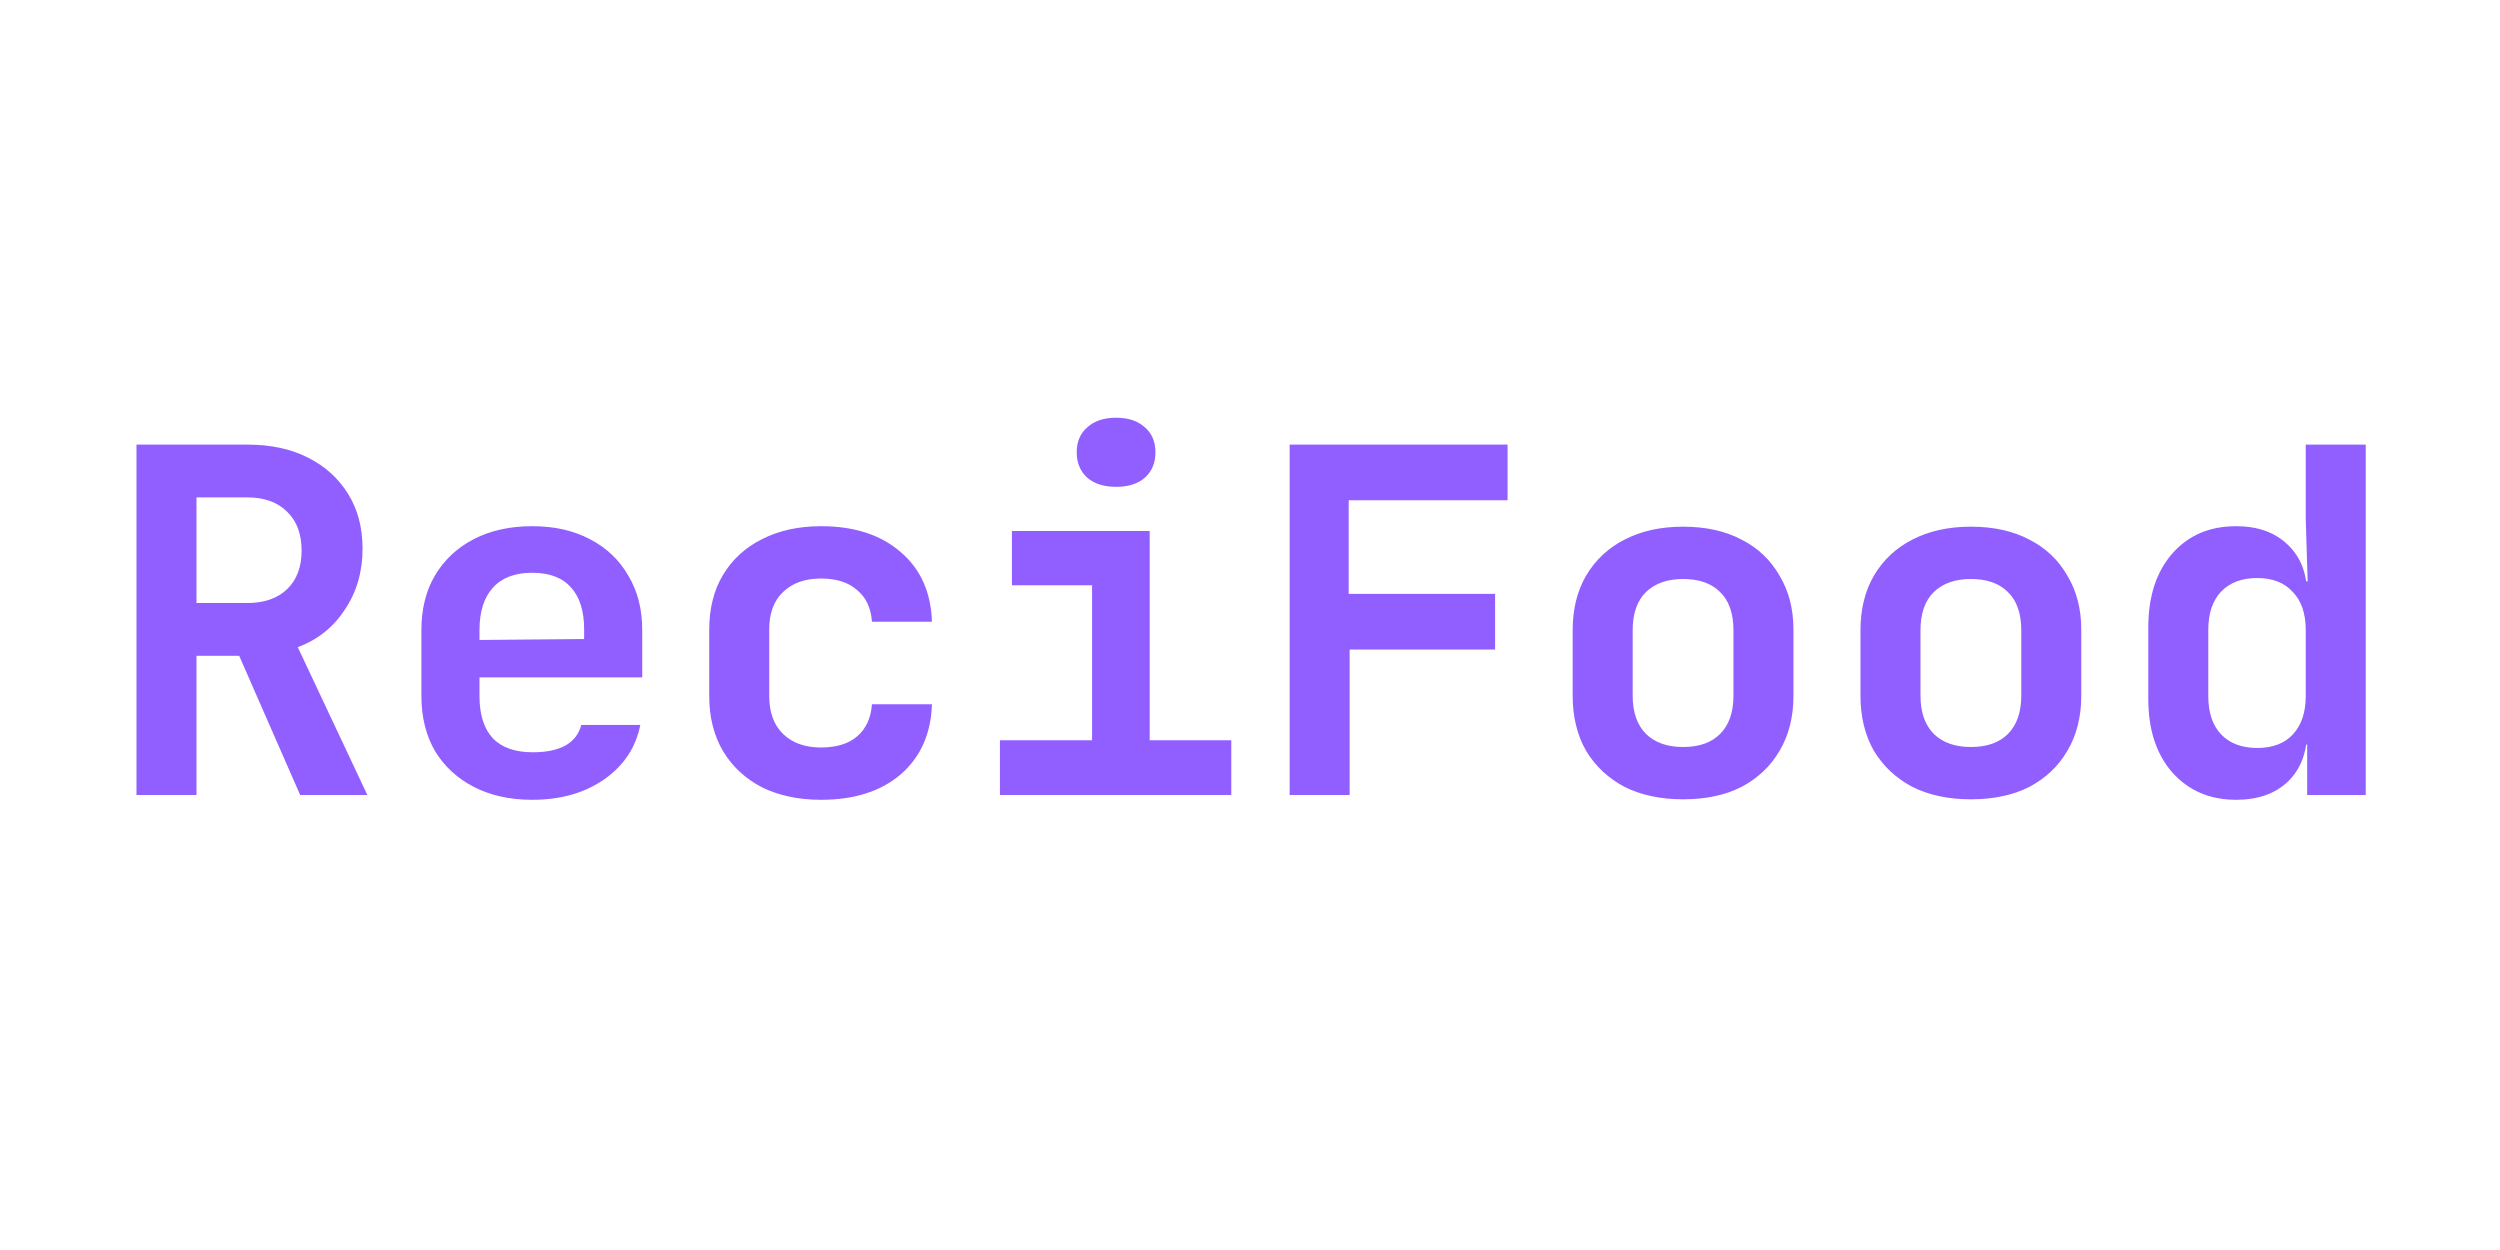 <svg width="500" height="250" viewBox="0 0 500 250" fill="none" xmlns="http://www.w3.org/2000/svg">
<rect width="500" height="250" fill="white"/>
<path d="M27.296 159V88.92H49.472C54.144 88.92 58.176 89.784 61.568 91.512C65.024 93.24 67.712 95.672 69.632 98.808C71.552 101.88 72.512 105.528 72.512 109.752C72.512 114.36 71.328 118.424 68.96 121.944C66.656 125.464 63.52 127.96 59.552 129.432L73.472 159H60.032L47.84 131.16H39.296V159H27.296ZM39.296 120.6H49.472C52.864 120.6 55.52 119.672 57.44 117.816C59.36 115.96 60.32 113.4 60.32 110.136C60.32 106.808 59.36 104.216 57.44 102.36C55.52 100.44 52.864 99.48 49.472 99.48H39.296V120.6ZM106.459 159.96C101.979 159.96 98.075 159.096 94.746 157.368C91.418 155.64 88.826 153.24 86.971 150.168C85.178 147.032 84.282 143.384 84.282 139.224V125.976C84.282 121.816 85.178 118.2 86.971 115.128C88.826 111.992 91.418 109.56 94.746 107.832C98.075 106.104 101.979 105.24 106.459 105.24C110.875 105.24 114.715 106.104 117.979 107.832C121.307 109.56 123.867 111.992 125.659 115.128C127.515 118.2 128.443 121.816 128.443 125.976V135.48H95.898V139.224C95.898 142.936 96.794 145.752 98.587 147.672C100.379 149.528 103.035 150.456 106.555 150.456C109.243 150.456 111.419 150.008 113.083 149.112C114.747 148.152 115.803 146.776 116.251 144.984H128.059C127.163 149.528 124.731 153.176 120.763 155.928C116.859 158.616 112.091 159.96 106.459 159.96ZM116.827 128.76V125.88C116.827 122.232 115.963 119.448 114.235 117.528C112.507 115.544 109.915 114.552 106.459 114.552C103.003 114.552 100.379 115.544 98.587 117.528C96.794 119.512 95.898 122.328 95.898 125.976V127.992L117.691 127.8L116.827 128.76ZM164.213 159.96C159.733 159.96 155.797 159.128 152.405 157.464C149.077 155.736 146.485 153.336 144.629 150.264C142.773 147.128 141.845 143.448 141.845 139.224V125.976C141.845 121.688 142.773 118.008 144.629 114.936C146.485 111.864 149.077 109.496 152.405 107.832C155.797 106.104 159.733 105.24 164.213 105.24C170.869 105.24 176.181 106.968 180.149 110.424C184.117 113.816 186.197 118.456 186.389 124.344H174.389C174.197 121.592 173.205 119.48 171.413 118.008C169.685 116.472 167.285 115.704 164.213 115.704C161.013 115.704 158.485 116.6 156.629 118.392C154.773 120.12 153.845 122.616 153.845 125.88V139.224C153.845 142.488 154.773 145.016 156.629 146.808C158.485 148.6 161.013 149.496 164.213 149.496C167.285 149.496 169.685 148.76 171.413 147.288C173.205 145.752 174.197 143.608 174.389 140.856H186.389C186.197 146.744 184.117 151.416 180.149 154.872C176.181 158.264 170.869 159.96 164.213 159.96ZM199.984 159V148.056H218.416V117.048H202.384V106.2H229.936V148.056H246.256V159H199.984ZM223.216 97.368C220.784 97.368 218.864 96.76 217.456 95.544C216.048 94.264 215.344 92.568 215.344 90.456C215.344 88.344 216.048 86.68 217.456 85.464C218.864 84.184 220.784 83.544 223.216 83.544C225.648 83.544 227.568 84.184 228.976 85.464C230.384 86.68 231.088 88.344 231.088 90.456C231.088 92.568 230.384 94.264 228.976 95.544C227.568 96.76 225.648 97.368 223.216 97.368ZM257.93 159V88.92H301.514V100.056H269.738V118.776H299.018V129.912H269.93V159H257.93ZM336.613 159.864C332.133 159.864 328.229 159.032 324.901 157.368C321.637 155.64 319.077 153.24 317.221 150.168C315.429 147.032 314.533 143.352 314.533 139.128V126.072C314.533 121.848 315.429 118.2 317.221 115.128C319.077 111.992 321.637 109.592 324.901 107.928C328.229 106.2 332.133 105.336 336.613 105.336C341.157 105.336 345.061 106.2 348.325 107.928C351.589 109.592 354.117 111.992 355.909 115.128C357.765 118.2 358.693 121.816 358.693 125.976V139.128C358.693 143.352 357.765 147.032 355.909 150.168C354.117 153.24 351.589 155.64 348.325 157.368C345.061 159.032 341.157 159.864 336.613 159.864ZM336.613 149.4C339.813 149.4 342.277 148.536 344.005 146.808C345.797 145.016 346.693 142.456 346.693 139.128V126.072C346.693 122.68 345.797 120.12 344.005 118.392C342.277 116.664 339.813 115.8 336.613 115.8C333.477 115.8 331.013 116.664 329.221 118.392C327.429 120.12 326.533 122.68 326.533 126.072V139.128C326.533 142.456 327.429 145.016 329.221 146.808C331.013 148.536 333.477 149.4 336.613 149.4ZM394.175 159.864C389.695 159.864 385.791 159.032 382.463 157.368C379.199 155.64 376.639 153.24 374.783 150.168C372.991 147.032 372.095 143.352 372.095 139.128V126.072C372.095 121.848 372.991 118.2 374.783 115.128C376.639 111.992 379.199 109.592 382.463 107.928C385.791 106.2 389.695 105.336 394.175 105.336C398.719 105.336 402.623 106.2 405.887 107.928C409.151 109.592 411.679 111.992 413.471 115.128C415.327 118.2 416.255 121.816 416.255 125.976V139.128C416.255 143.352 415.327 147.032 413.471 150.168C411.679 153.24 409.151 155.64 405.887 157.368C402.623 159.032 398.719 159.864 394.175 159.864ZM394.175 149.4C397.375 149.4 399.839 148.536 401.567 146.808C403.359 145.016 404.255 142.456 404.255 139.128V126.072C404.255 122.68 403.359 120.12 401.567 118.392C399.839 116.664 397.375 115.8 394.175 115.8C391.039 115.8 388.575 116.664 386.783 118.392C384.991 120.12 384.095 122.68 384.095 126.072V139.128C384.095 142.456 384.991 145.016 386.783 146.808C388.575 148.536 391.039 149.4 394.175 149.4ZM447.226 159.96C441.978 159.96 437.722 158.136 434.458 154.488C431.258 150.84 429.658 145.944 429.658 139.8V125.496C429.658 119.288 431.258 114.36 434.458 110.712C437.658 107.064 441.914 105.24 447.226 105.24C451.578 105.24 455.034 106.488 457.594 108.984C460.154 111.416 461.434 114.776 461.434 119.064L458.746 116.28H461.53L461.146 103.704V88.92H473.146V159H461.434V148.92H458.746L461.434 146.136C461.434 150.424 460.154 153.816 457.594 156.312C455.034 158.744 451.578 159.96 447.226 159.96ZM451.45 149.592C454.522 149.592 456.89 148.696 458.554 146.904C460.282 145.048 461.146 142.488 461.146 139.224V125.976C461.146 122.712 460.282 120.184 458.554 118.392C456.89 116.536 454.522 115.608 451.45 115.608C448.378 115.608 445.978 116.504 444.25 118.296C442.522 120.088 441.658 122.648 441.658 125.976V139.224C441.658 142.552 442.522 145.112 444.25 146.904C445.978 148.696 448.378 149.592 451.45 149.592Z" fill="#915EFF"/>
</svg>
